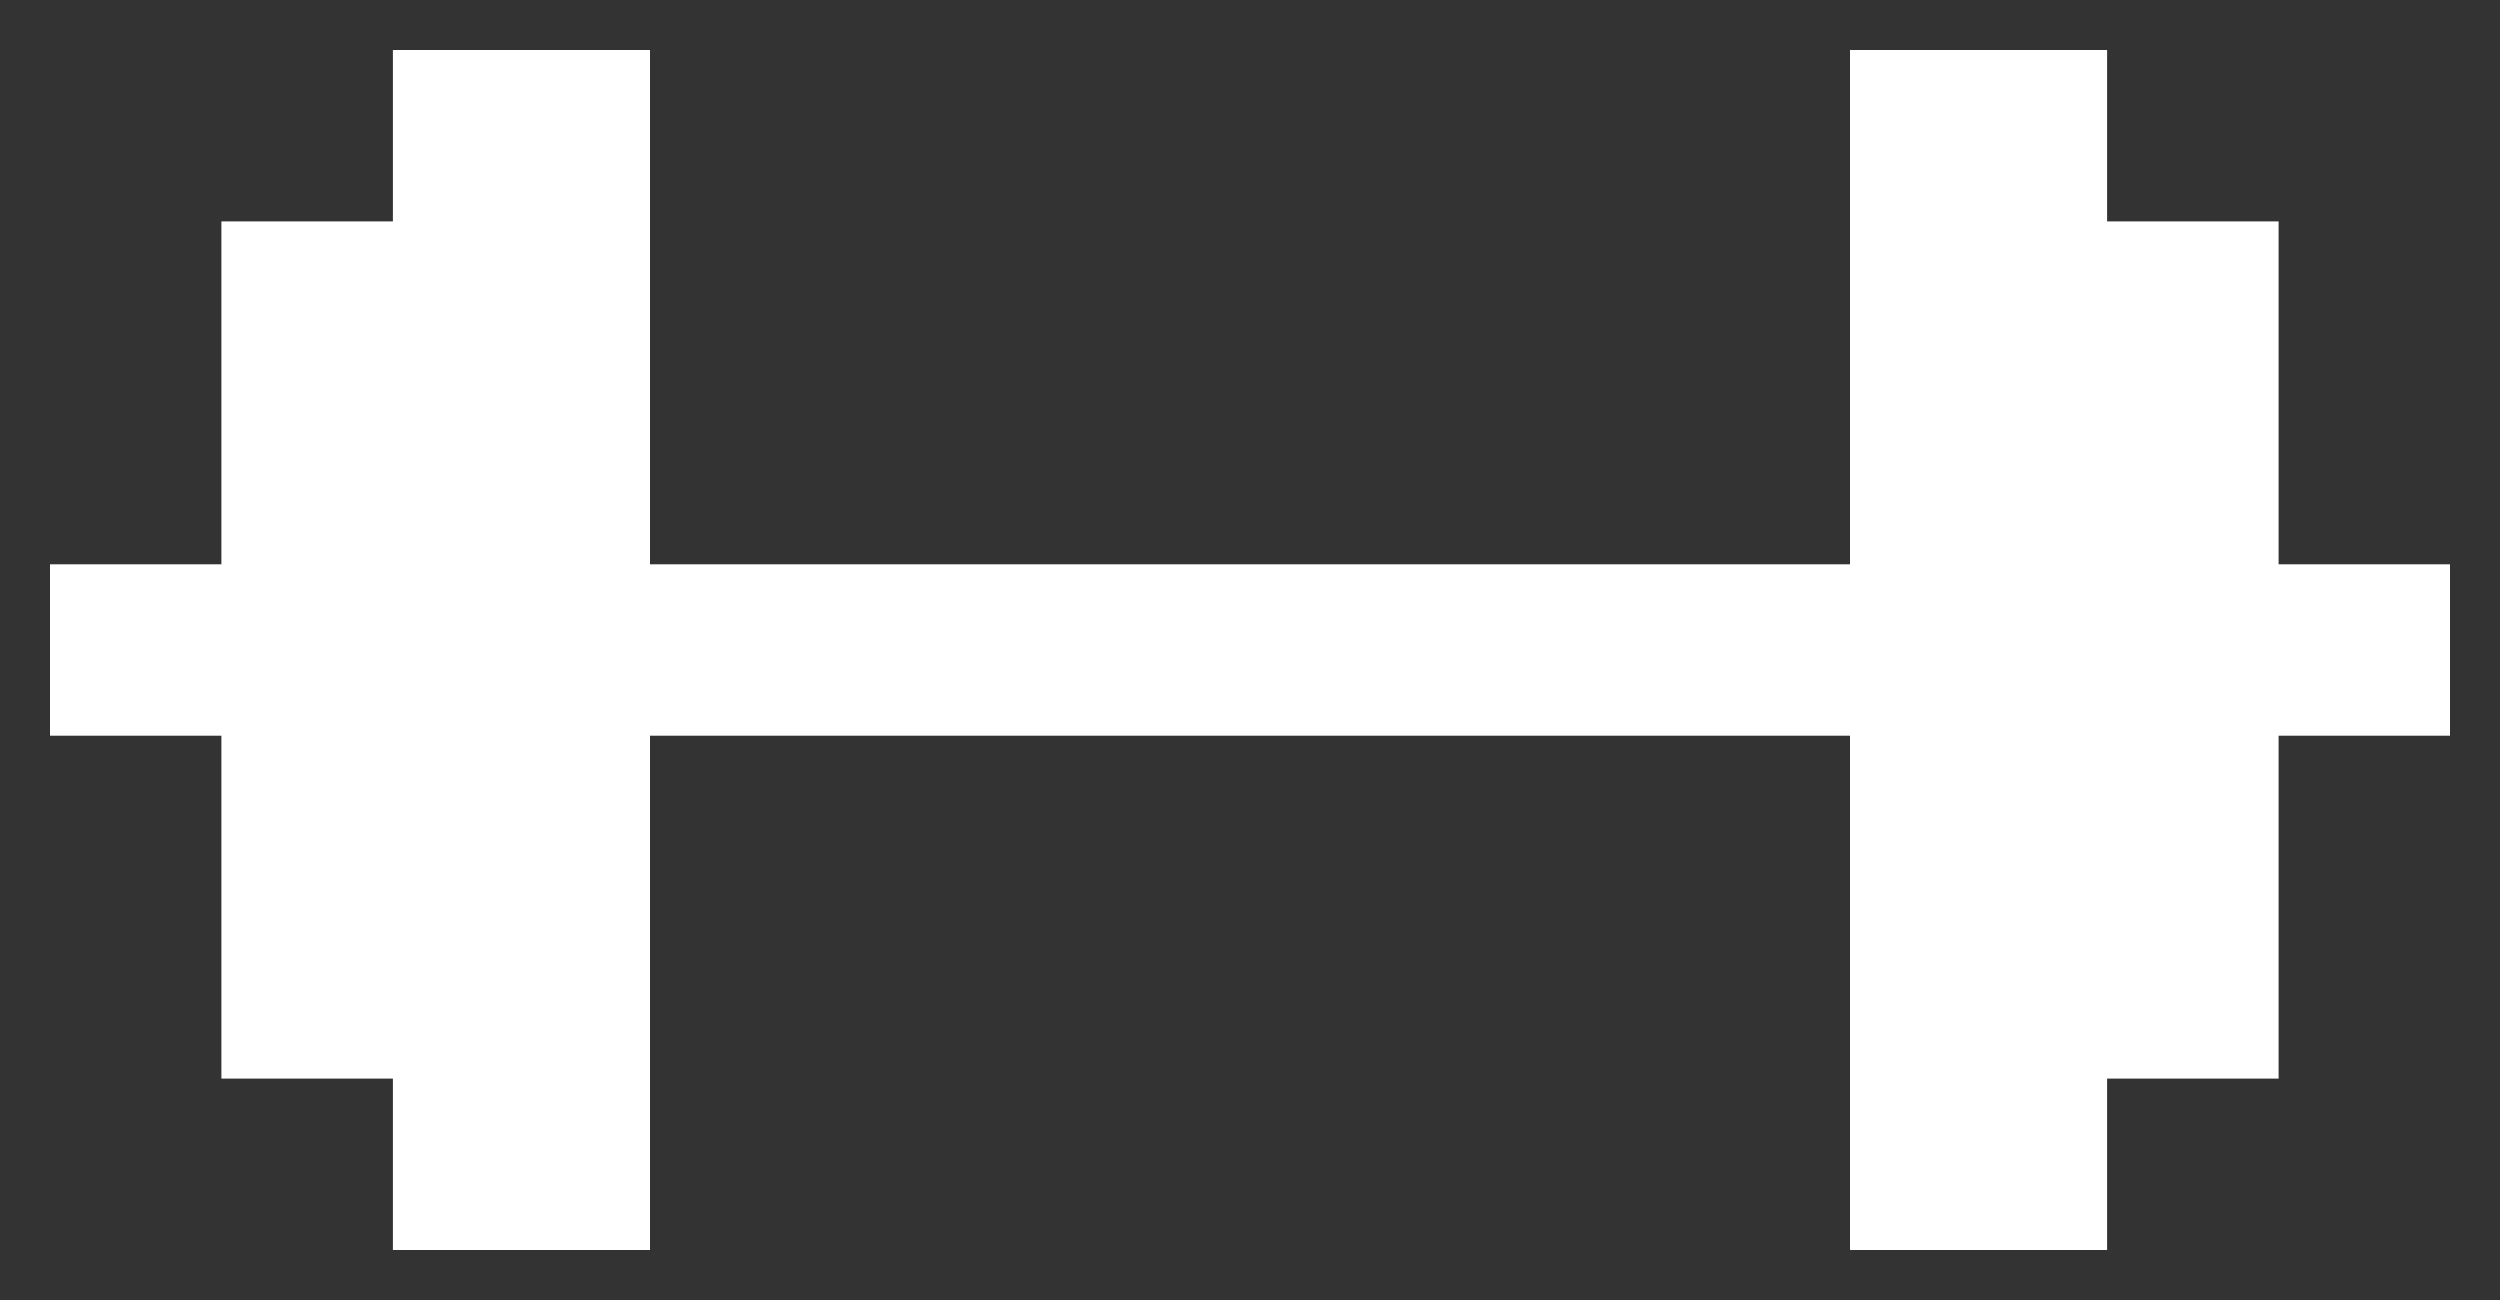 <svg width="25" height="13" viewBox="0 0 25 13" fill="none" xmlns="http://www.w3.org/2000/svg">
<rect x="0" y="0" width="25" height="13" fill="#333333" stroke="none"/>
<path d="M24.5 5.643V7.357H22.786V10.786H21.071V12.5H18.5V7.357H6.5V12.5H3.929V10.786H2.214V7.357H0.5V5.643H2.214V2.214H3.929V0.5H6.5V5.643H18.5V0.5H21.071V2.214H22.786V5.643H24.5Z" fill="white"/>
</svg>
